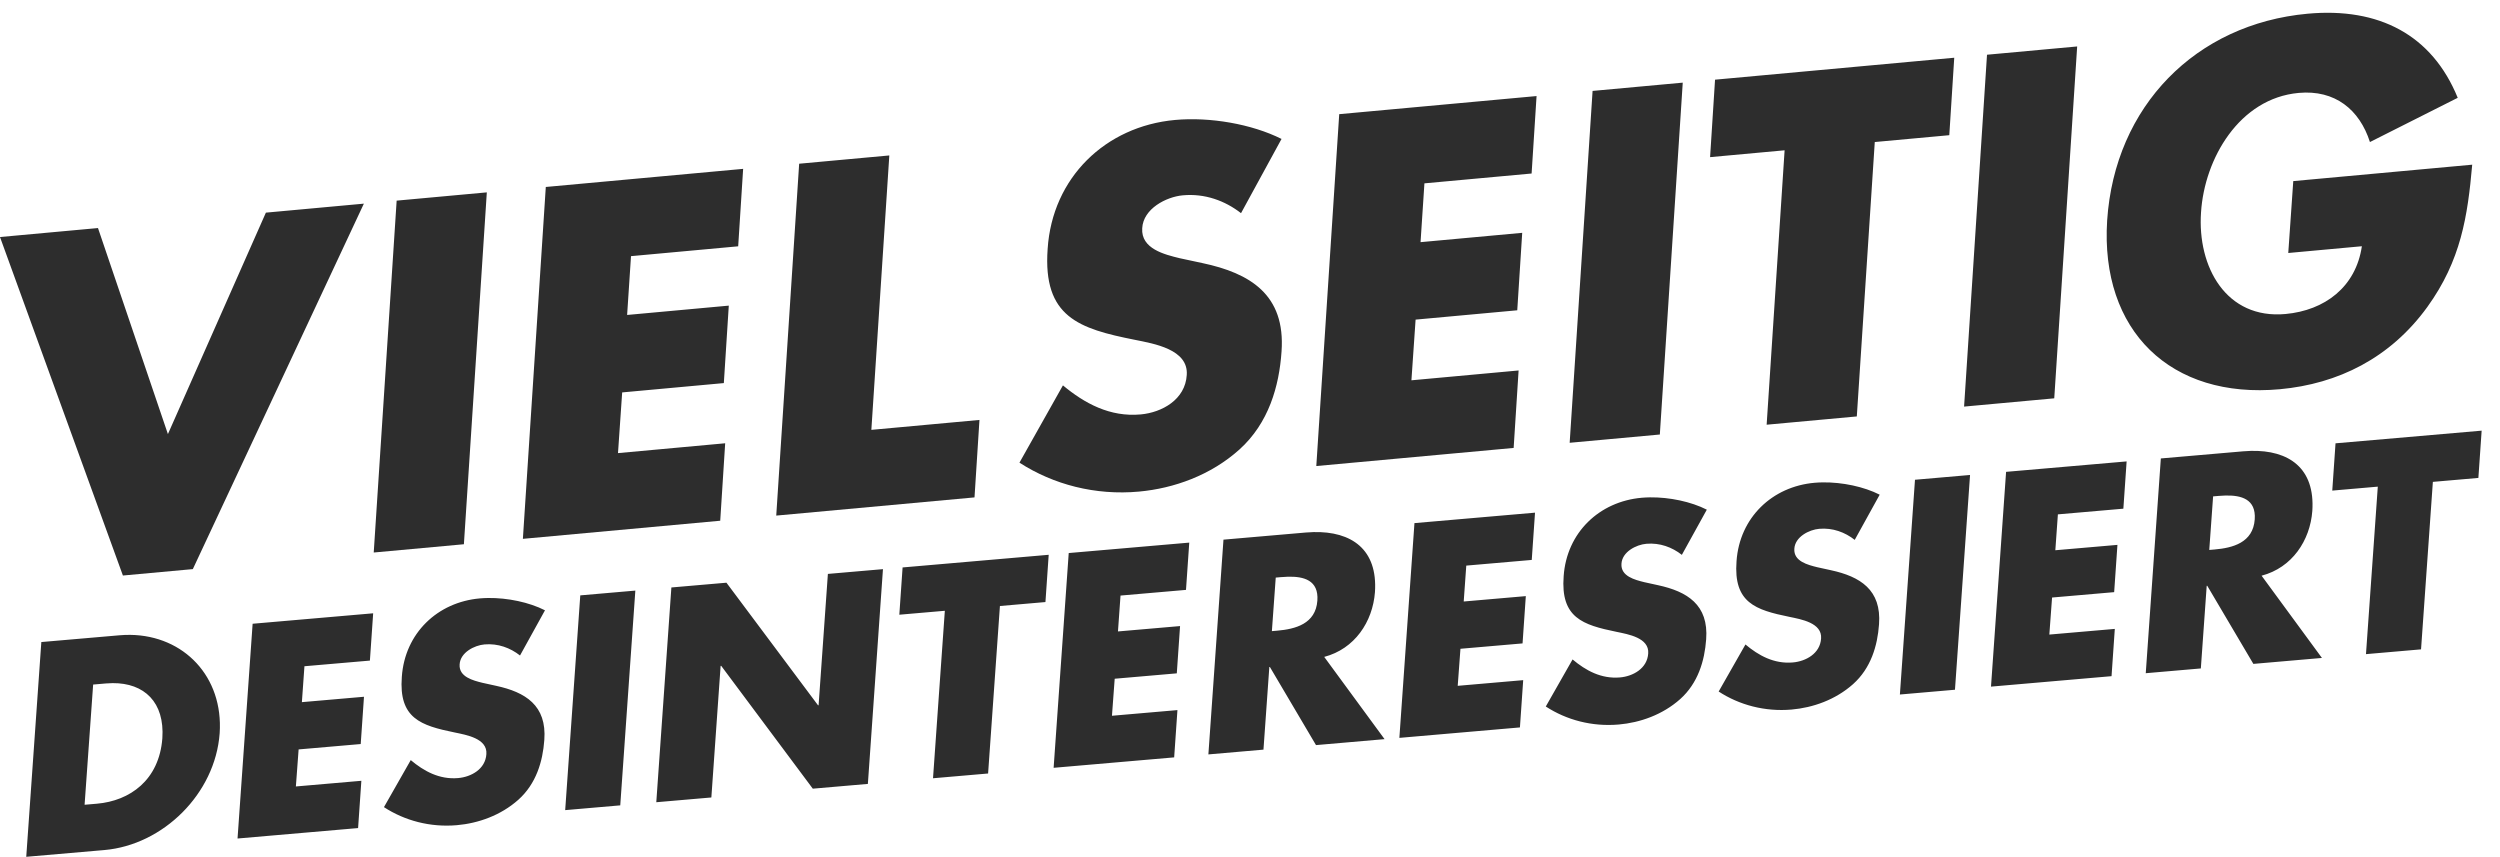 <?xml version="1.0" encoding="UTF-8" standalone="no"?>
<!-- Created with Inkscape (http://www.inkscape.org/) -->

<svg
   xmlns:dc="http://purl.org/dc/elements/1.1/"
   xmlns:cc="http://creativecommons.org/ns#"
   xmlns:rdf="http://www.w3.org/1999/02/22-rdf-syntax-ns#"
   xmlns:svg="http://www.w3.org/2000/svg"
   xmlns="http://www.w3.org/2000/svg"
   xmlns:sodipodi="http://sodipodi.sourceforge.net/DTD/sodipodi-0.dtd"
   xmlns:inkscape="http://www.inkscape.org/namespaces/inkscape"
   viewBox="0 0 358.93 123.014"
   inkscape:export-ydpi="300"
   inkscape:export-xdpi="300"
   inkscape:export-filename="/Users/dominic/projects/tsnuk/threadless-contest/geometry-for-beginners-12.png"
   sodipodi:docname="vielseitig-desinteressiert-path.svg"
   inkscape:version="0.91 r13725"
   version="1.1"
   id="svg2"
   height="123.014"
   width="358.93">
  <defs
     id="defs4" />
  <sodipodi:namedview
     fit-margin-bottom="0"
     fit-margin-right="0"
     fit-margin-left="0"
     fit-margin-top="0"
     inkscape:snap-page="true"
     inkscape:snap-global="false"
     inkscape:bbox-nodes="true"
     inkscape:bbox-paths="false"
     inkscape:snap-bbox="true"
     inkscape:snap-others="false"
     inkscape:snap-nodes="false"
     inkscape:window-maximized="0"
     inkscape:window-y="1"
     inkscape:window-x="4"
     inkscape:window-height="843"
     inkscape:window-width="1437"
     showgrid="false"
     inkscape:current-layer="svg2"
     inkscape:document-units="px"
     inkscape:cy="-123.41874"
     inkscape:cx="574.64619"
     inkscape:zoom="0.7"
     inkscape:pageshadow="2"
     inkscape:pageopacity="0.0"
     borderopacity="1.0"
     bordercolor="#666666"
     pagecolor="#ffffff"
     id="base">
    <inkscape:grid
       type="xygrid"
       id="grid4413"
       spacingx="40"
       spacingy="40"
       empspacing="10"
       originx="-324.683"
       originy="-744.261" />
  </sodipodi:namedview>
  <path
     inkscape:connector-curvature="0"
     d="m 329.249,26.001 -0.718,10.322 10.567,-0.97 c -0.86,5.873 -5.348,9.215 -10.962,9.73 -8.52,0.782 -12.675,-6.763 -12.129,-14.605 0.492,-7.704 5.493,-16.355 14.012,-17.137 5.218,-0.479 8.745,2.395 10.238,7.053 l 12.604,-6.351 C 349.167,4.993 341.544,1.03 331.307,1.969 315.258,3.442 303.619,15.232 302.528,31.65 c -1.008,15.877 9.148,25.668 24.801,24.232 8.322,-0.764 15.842,-4.451 21.162,-11.799 4.846,-6.705 5.796,-13.053 6.45,-20.439 l -25.692,2.357 z M 298.223,6.67 285.279,7.857 281.988,58.376 294.933,57.189 298.223,6.67 Z m -29.058,13.722 10.699,-0.982 0.711,-11.121 -34.343,3.151 -0.711,11.121 10.699,-0.982 -2.579,39.398 12.945,-1.188 2.579,-39.398 z m -27.57,-8.526 -12.945,1.188 -3.29,50.519 12.945,-1.188 3.29,-50.519 z m -21.699,13.047 0.711,-11.121 -28.333,2.6 -3.29,50.519 28.333,-2.6 0.711,-11.121 -15.388,1.412 0.599,-8.713 14.596,-1.339 0.711,-11.121 -14.596,1.339 0.557,-8.443 15.388,-1.412 z m -35.903,-4.964 c -4.259,-2.14 -10.282,-3.186 -15.302,-2.725 -9.973,0.915 -17.622,8.277 -18.28,18.527 -0.7,9.788 4.513,11.441 12.518,13.037 2.715,0.55 7.717,1.357 7.456,5.044 -0.207,3.549 -3.568,5.389 -6.606,5.668 -4.425,0.406 -8.071,-1.59 -11.172,-4.17 l -6.242,11.096 c 4.884,3.148 10.89,4.729 17.164,4.153 5.019,-0.461 10.308,-2.344 14.43,-6.053 4.182,-3.78 5.697,-9.048 6.035,-14.074 0.582,-8.179 -4.561,-11.237 -11.353,-12.678 l -3.261,-0.7 c -2.18,-0.533 -5.585,-1.352 -5.39,-4.301 0.142,-2.81 3.449,-4.512 5.826,-4.73 3.17,-0.291 6.065,0.776 8.36,2.563 l 5.816,-10.657 z m -56.311,2.369 -12.945,1.188 -3.29,50.519 28.465,-2.612 0.711,-11.121 -15.521,1.424 2.579,-39.398 z m -21.699,13.047 0.711,-11.121 -28.333,2.6 -3.29,50.519 28.333,-2.6 0.711,-11.121 -15.388,1.412 0.599,-8.713 14.596,-1.339 0.711,-11.121 -14.596,1.339 0.557,-8.443 15.388,-1.412 z M 69.893,27.619 56.948,28.806 53.657,79.325 66.602,78.138 69.893,27.619 Z M 14.068,32.741 -1.6168503e-7,34.031 17.646,82.629 27.685,81.708 52.242,29.238 38.174,30.529 24.108,62.323 14.068,32.741 Z"
     style="color:#000000;font-style:oblique;font-variant:normal;font-weight:bold;font-stretch:normal;font-size:66.322px;line-height:125%;font-family:'Futura Std';-inkscape-font-specification:'Futura Std Bold Oblique';text-indent:0;text-align:start;text-decoration:none;text-decoration-line:none;text-decoration-style:solid;text-decoration-color:#000000;letter-spacing:0px;word-spacing:0px;text-transform:none;direction:ltr;block-progression:tb;writing-mode:lr-tb;baseline-shift:baseline;text-anchor:start;white-space:normal;clip-rule:nonzero;visibility:visible;isolation:auto;mix-blend-mode:normal;color-interpolation:sRGB;color-interpolation-filters:linearRGB;solid-color:#000000;solid-opacity:1;fill:#2d2d2d;fill-opacity:1;fill-rule:nonzero;stroke:none;stroke-width:1.934;stroke-linecap:butt;stroke-linejoin:round;stroke-miterlimit:4;stroke-dasharray:none;stroke-dashoffset:0;stroke-opacity:1;color-rendering:auto;image-rendering:auto;shape-rendering:auto;text-rendering:auto"
     id="path4187" />
  <path
     style="color:#000000;font-style:oblique;font-variant:normal;font-weight:bold;font-stretch:normal;font-size:40.494px;line-height:125%;font-family:'Futura Std';-inkscape-font-specification:'Futura Std Bold Oblique';text-indent:0;text-align:start;text-decoration:none;text-decoration-line:none;text-decoration-style:solid;text-decoration-color:#000000;letter-spacing:0px;word-spacing:0px;text-transform:none;direction:ltr;block-progression:tb;writing-mode:lr-tb;baseline-shift:baseline;text-anchor:start;white-space:normal;clip-rule:nonzero;visibility:visible;isolation:auto;mix-blend-mode:normal;color-interpolation:sRGB;color-interpolation-filters:linearRGB;solid-color:#000000;solid-opacity:1;fill:#2d2d2d;fill-opacity:1;fill-rule:nonzero;stroke:none;stroke-width:1.934;stroke-linecap:butt;stroke-linejoin:round;stroke-miterlimit:4;stroke-dasharray:none;stroke-dashoffset:0;stroke-opacity:1;color-rendering:auto;image-rendering:auto;shape-rendering:auto;text-rendering:auto"
     d="M 356.295 61.83 L 335.316 63.648 L 334.848 70.436 L 341.385 69.869 L 339.688 93.916 L 347.594 93.23 L 349.291 69.184 L 355.826 68.617 L 356.295 61.83 z M 323.164 64.734 C 322.802 64.743 322.432 64.764 322.057 64.797 L 310.236 65.82 L 308.07 96.654 L 315.979 95.969 L 316.82 84.109 L 316.9 84.102 L 323.521 95.316 L 333.365 94.463 L 324.701 82.654 C 329.072 81.503 331.662 77.62 331.984 73.365 C 332.402 67.194 328.595 64.605 323.164 64.734 z M 305.324 66.246 L 288.018 67.744 L 285.852 98.58 L 303.158 97.08 L 303.627 90.293 L 294.227 91.107 L 294.619 85.789 L 303.535 85.016 L 304.004 78.229 L 295.088 79 L 295.455 73.848 L 304.855 73.033 L 305.324 66.246 z M 282.844 68.193 L 274.938 68.879 L 272.771 99.713 L 280.678 99.027 L 282.844 68.193 z M 261.711 69.256 C 261.312 69.261 260.918 69.279 260.535 69.312 C 254.443 69.84 249.752 74.312 249.318 80.568 C 248.86 86.542 252.037 87.567 256.92 88.566 C 258.576 88.911 261.628 89.42 261.457 91.67 C 261.32 93.836 259.262 94.949 257.406 95.109 C 254.703 95.344 252.483 94.114 250.598 92.529 L 246.752 99.283 C 249.724 101.221 253.386 102.205 257.219 101.873 C 260.285 101.607 263.521 100.472 266.049 98.221 C 268.614 95.926 269.553 92.716 269.775 89.648 C 270.156 84.657 267.027 82.772 262.885 81.871 L 260.895 81.434 C 259.565 81.102 257.489 80.591 257.617 78.791 C 257.712 77.076 259.737 76.048 261.189 75.922 C 263.126 75.754 264.891 76.413 266.287 77.512 L 269.871 71.023 C 267.602 69.869 264.504 69.222 261.711 69.256 z M 319.482 71.145 C 321.757 71.086 323.925 71.636 323.717 74.57 C 323.479 77.924 320.535 78.667 317.953 78.891 L 317.188 78.957 L 317.74 71.268 L 318.506 71.201 C 318.829 71.173 319.157 71.153 319.482 71.145 z M 236.891 71.406 C 236.492 71.411 236.1 71.43 235.717 71.463 C 229.625 71.991 224.932 76.461 224.498 82.717 C 224.04 88.691 227.217 89.717 232.1 90.717 C 233.755 91.061 236.808 91.568 236.637 93.818 C 236.499 95.984 234.442 97.099 232.586 97.26 C 229.883 97.494 227.662 96.262 225.777 94.678 L 221.932 101.434 C 224.904 103.371 228.566 104.353 232.398 104.021 C 235.464 103.756 238.7 102.622 241.229 100.371 C 243.794 98.076 244.735 94.865 244.957 91.797 C 245.338 86.805 242.207 84.923 238.064 84.021 L 236.074 83.584 C 234.745 83.252 232.668 82.741 232.797 80.941 C 232.892 79.226 234.917 78.198 236.369 78.072 C 238.306 77.905 240.071 78.564 241.467 79.662 L 245.051 73.174 C 242.781 72.019 239.683 71.372 236.891 71.406 z M 220.385 73.604 L 203.076 75.104 L 200.91 105.938 L 218.219 104.438 L 218.688 97.65 L 209.287 98.465 L 209.68 93.146 L 218.596 92.375 L 219.064 85.586 L 210.148 86.359 L 210.516 81.205 L 219.916 80.391 L 220.385 73.604 z M 188.584 76.393 C 188.222 76.401 187.852 76.423 187.477 76.455 L 175.656 77.479 L 173.49 108.312 L 181.398 107.627 L 182.24 95.768 L 182.32 95.76 L 188.941 106.975 L 198.785 106.121 L 190.121 94.312 C 194.492 93.162 197.082 89.278 197.404 85.023 C 197.822 78.852 194.015 76.263 188.584 76.393 z M 170.744 77.904 L 153.438 79.402 L 151.271 110.236 L 168.578 108.738 L 169.047 101.949 L 159.646 102.764 L 160.039 97.447 L 168.955 96.674 L 169.424 89.887 L 160.508 90.658 L 160.875 85.506 L 170.275 84.691 L 170.744 77.904 z M 150.564 79.652 L 129.586 81.469 L 129.117 88.256 L 135.652 87.691 L 133.955 111.736 L 141.863 111.053 L 143.561 87.006 L 150.096 86.439 L 150.564 79.652 z M 126.768 81.713 L 118.861 82.398 L 117.527 101.252 L 117.445 101.258 L 104.297 83.66 L 96.391 84.344 L 94.225 115.178 L 102.131 114.494 L 103.461 95.6 L 103.543 95.594 L 116.695 113.232 L 124.602 112.547 L 126.768 81.713 z M 184.902 82.801 C 187.177 82.743 189.345 83.294 189.137 86.229 C 188.899 89.582 185.955 90.323 183.373 90.547 L 182.607 90.613 L 183.16 82.926 L 183.926 82.859 C 184.249 82.831 184.577 82.809 184.902 82.801 z M 91.217 84.793 L 83.311 85.479 L 81.145 116.312 L 89.051 115.627 L 91.217 84.793 z M 70.084 85.855 C 69.685 85.86 69.291 85.879 68.908 85.912 C 62.816 86.44 58.125 90.912 57.691 97.168 C 57.233 103.142 60.41 104.166 65.293 105.166 C 66.949 105.51 70.001 106.019 69.83 108.27 C 69.693 110.436 67.635 111.548 65.779 111.709 C 63.076 111.943 60.856 110.713 58.971 109.129 L 55.125 115.883 C 58.097 117.82 61.759 118.805 65.592 118.473 C 68.658 118.207 71.894 117.072 74.422 114.82 C 76.987 112.525 77.926 109.316 78.148 106.248 C 78.529 101.256 75.4 99.372 71.258 98.471 L 69.268 98.033 C 67.938 97.701 65.862 97.19 65.99 95.391 C 66.086 93.675 68.11 92.647 69.562 92.521 C 71.499 92.354 73.264 93.013 74.66 94.111 L 78.244 87.623 C 75.975 86.468 72.877 85.821 70.084 85.855 z M 53.576 88.053 L 36.27 89.553 L 34.104 120.387 L 51.412 118.887 L 51.881 112.1 L 42.48 112.914 L 42.873 107.596 L 51.789 106.824 L 52.258 100.035 L 43.342 100.809 L 43.709 95.654 L 53.107 94.842 L 53.576 88.053 z M 18.713 91.15 C 18.2 91.144 17.68 91.163 17.15 91.209 L 5.934 92.18 L 3.768 123.014 L 14.984 122.043 C 23.416 121.313 30.906 113.957 31.537 105.285 C 32.091 97.159 26.406 91.252 18.713 91.15 z M 16.16 98.078 C 20.718 98.043 23.661 100.823 23.309 105.998 C 22.854 112.012 18.64 114.98 13.92 115.389 L 12.145 115.541 L 13.373 98.283 L 15.229 98.123 C 15.546 98.096 15.856 98.08 16.16 98.078 z "
     id="path4138" />
</svg>

